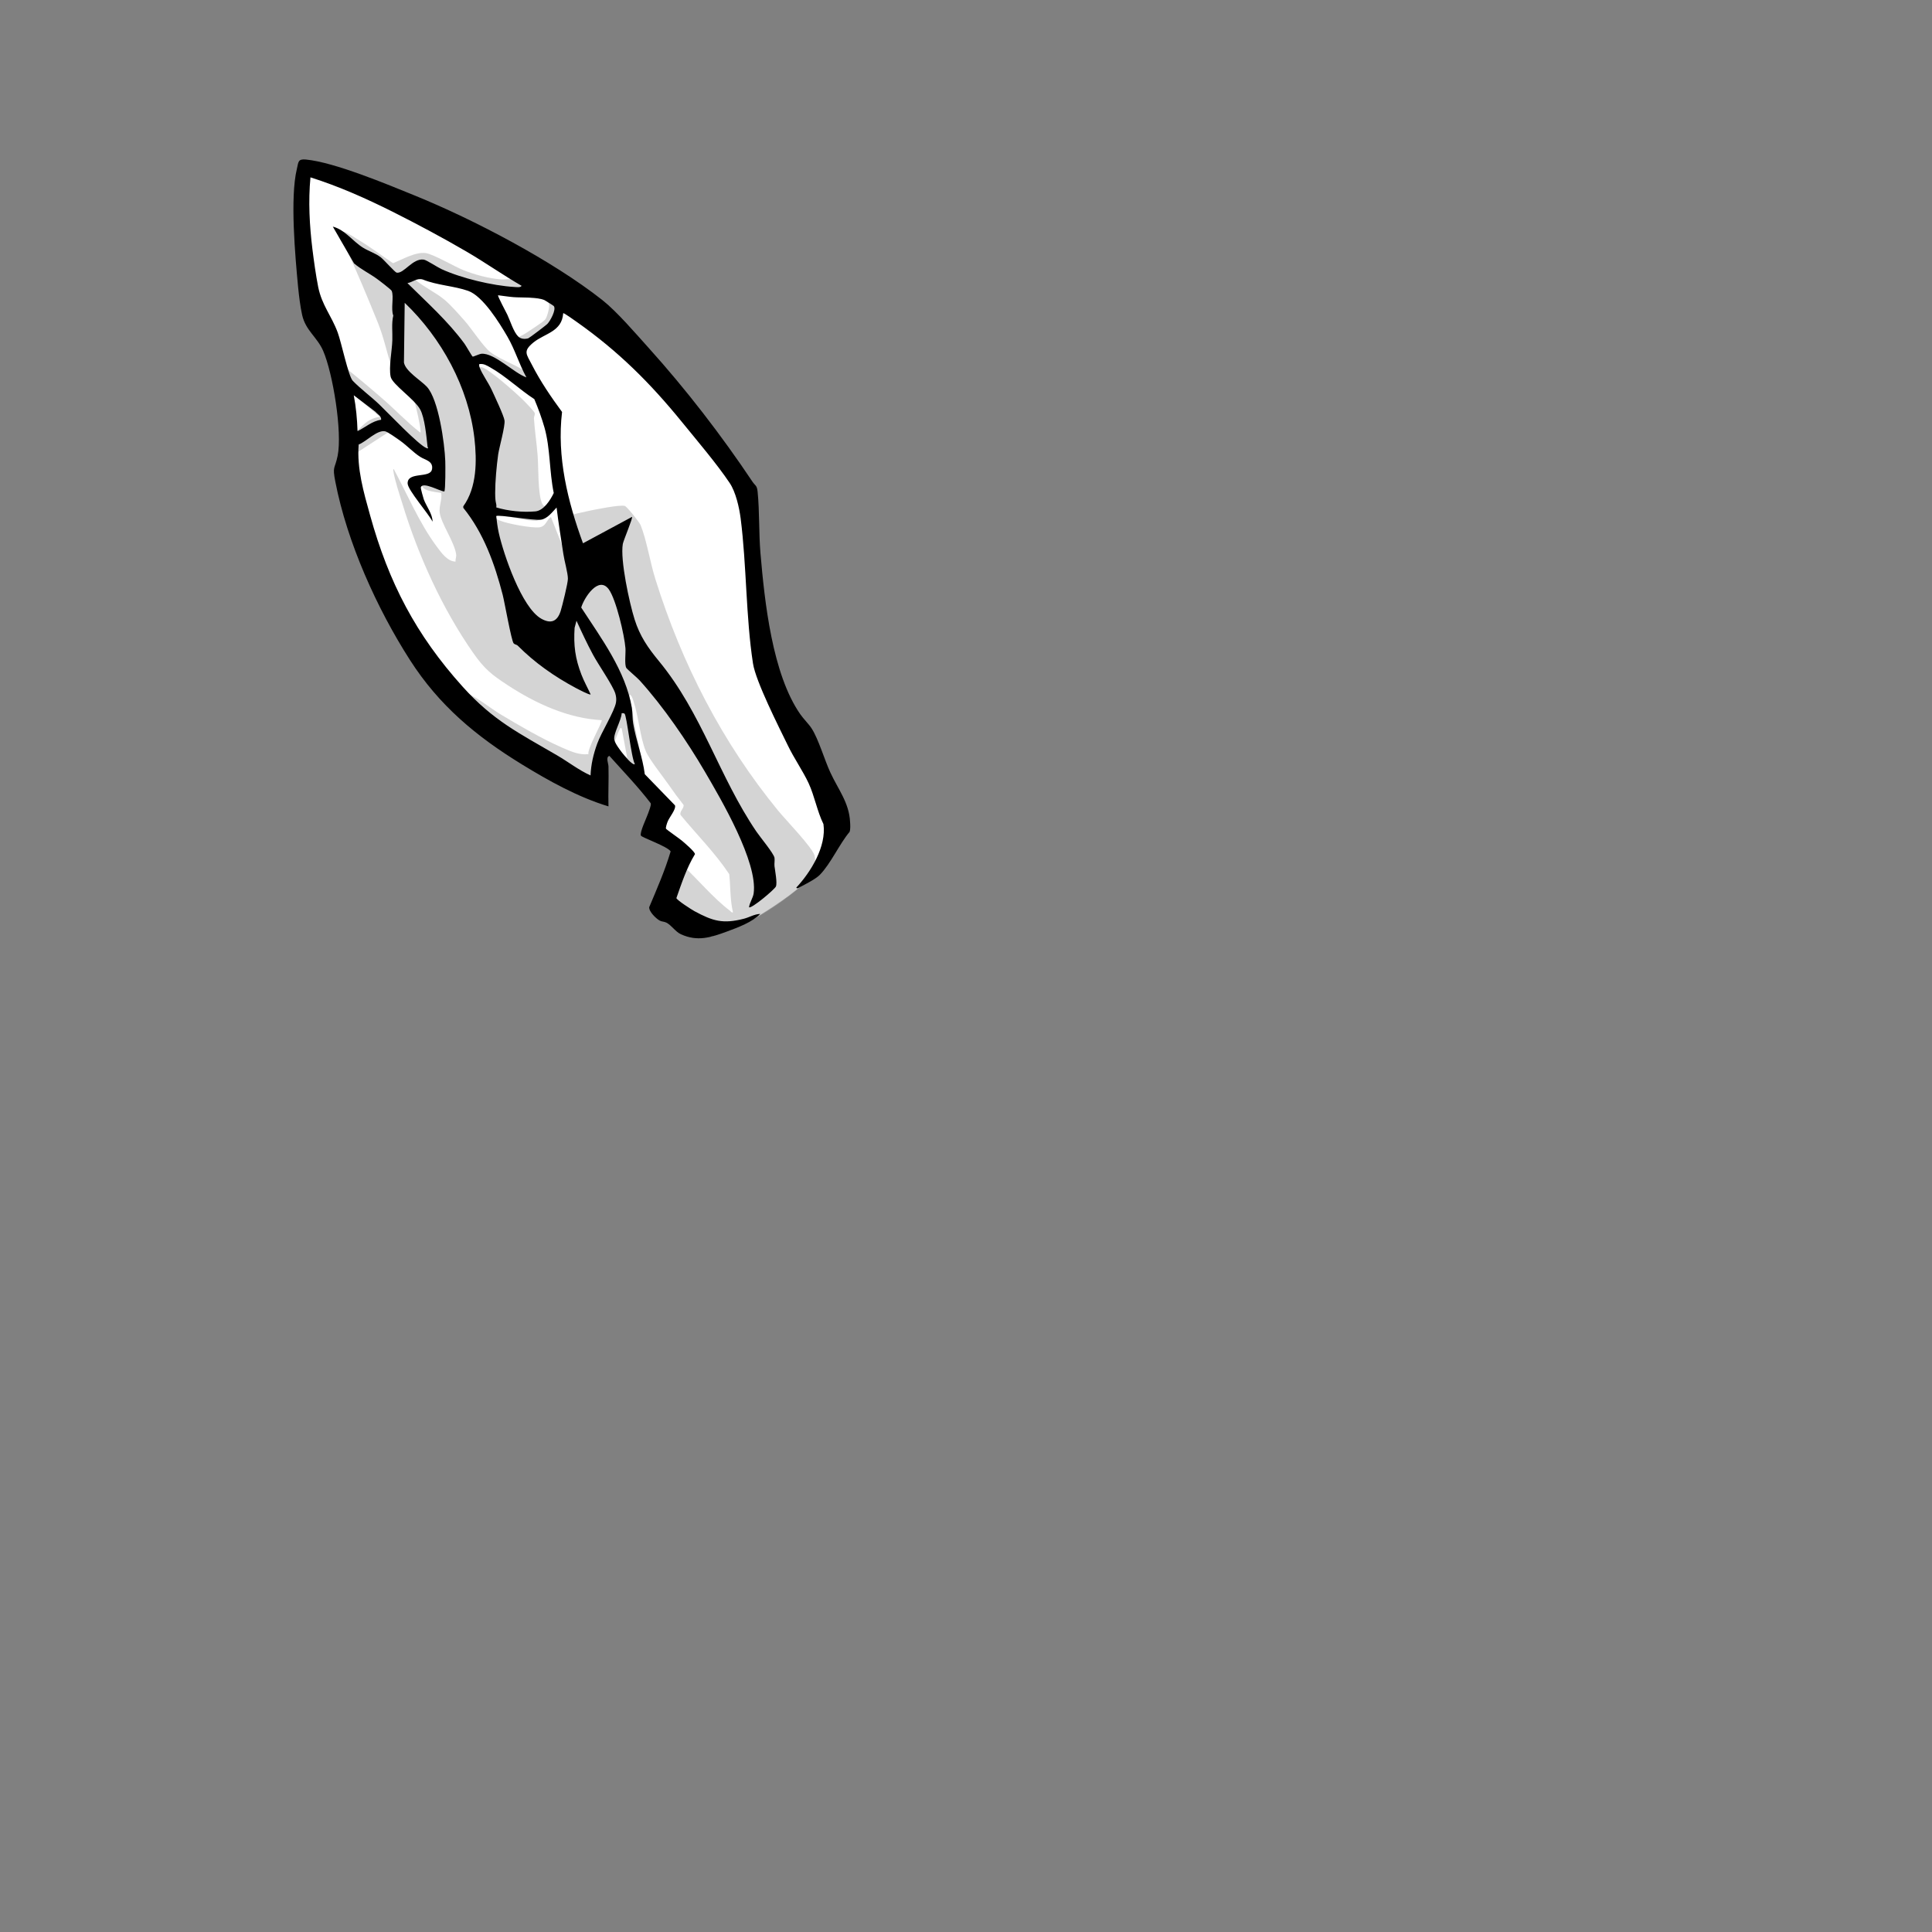 <?xml version="1.0" encoding="UTF-8"?>
<svg xmlns="http://www.w3.org/2000/svg" id="ear-lft-cracked" version="1.1" viewBox="0 0 2048 2048"><rect x="0" y="0" width="2048" height="2048" fill="#808080" stroke="none"/><path id="fill-ear-lft" fill="#ffffff" d="m752 993 3-3-53.9-36.7 23-48.7c-.3-1.7-25.8-15.7-28.6-19.7-5.5-7.9 5.5-19.8 7-28-20.2-21.9-39.9-44.5-62.5-64-3.2 11.8-7.8 25.1-13.8 35.7-.5.9.4 1.7-1.5 1.1-14.2-7.6-29.1-14-43.3-21.7-19.6-10.6-58.5-31.1-72.8-46.2-27.5-28.9-52.5-61.9-79.7-91.3L379.4 549c-6.2-63.5-19.6-125.9-35.4-187.6-6.4-25-20.4-60.6-22-85-1.5-24.5-1.3-48.4-1.9-72.1-.1-3.8-2.9-15.6 0-18 1.6-1.3 13.8-5.5 16-5.1 34.7 16.9 71.1 30.5 105.7 47.4 50.9 24.8 99.7 57 150.3 82.7 38.7 39.9 85 75.9 123.1 115.9 24.1 25.3 45.6 55.7 69.5 81.5 10.7 66.2 14.2 133.5 20.7 200.3l82.8 169.2-33.4 54.7c-8.6 11.6-42.3 33.3-55.9 41.1-8.3 4.8-25.9 11.6-34.7 14.9-3.6 1.3-8.1 3.5-12 3.9Z" class="fill" data-original-prefix="fill"/><path id="shading-ear-lft" fill="#aaaaaa" d="M546.1 369.9c-4.9-11.5 3.5-11.7 10.8-16.4 3.7-2.4 19.4-12.5 21.1-14.9 2.1-2.9 4.7-12.6 4-16-1.2-6.3-14.1-5.9-18.4-6.6-24.9-4.1-55.8-9.7-79.6-17.4-11.6-3.8-23.1-10.4-34.8-14.4-2.1-.7-11 8.7-11.2 9.4-.3 1.5.9 1.6 1.6 2.3 7.9 7.4 22.6 14.2 31.9 22.1 7.1 6.1 14.7 14.9 21 22 7.3 8.2 19.8 27.4 27 33 11.8 9.3 31.4 14.5 45 26 1.5 1.3 6.5 6 4.5 8-3.9 3.9-32.2-15.7-37.5-18-4.3 0 2.5 5 2 7-5-1.8-15.8-12.4-20.2-12.8-2.2-.2-9.2 4.6-7.3 6.8 1.5-.1 2.7-1 4.2-.8 7 .7 37.8 28.3 44.3 34.8 2 1.9 12 12.3 12.3 13.8.5 2-.9 3.8-.8 5.7.8 13 2.9 26.1 3.9 39.1 1 12.4.1 41.2 4.8 51.2 1.3 2.9 4 3.1 5.3 4.7 3.1 4-7 13.2-11.7 13.5-9 .6-24.8-4.2-34.9-5-2.3-.2-4.7 0-7 0-2 3.2 1.5 4 4 5 7.7 3.2 33.1 7.9 41.1 7 7.4-.9 7.3-7.3 12.5-11l19 48c0-9.5 2.2-20.1 1-29.5-.5-3.9-7.2-16.5-5.6-18.5.8-1.1 23-5.9 26.4-6.6 6.9-1.4 32.4-6.6 37.5-5.1 2.3.7 15.5 17.2 16.7 20.2 6.3 15.2 10.3 40.2 15.7 57.3 28 89.6 70.8 173.1 130.3 245.7 7.6 9.3 36.2 38.8 38.5 47.5 3.1 11.7-7.4 26.7-15.5 33.6-19.8 16.7-48.3 36.1-72.9 44.4-3.8 1.3-13.1 1.9-16.8.3L710 954.4l13.5-37.3c16.8 15.6 32.2 34.6 50.5 48.5 1 .8 1.3 2 3 1.5-3.2-13.1-2.5-27-4-40.5-15-22.6-34.3-41.7-51.5-62.6-1.8-3.5 4.3-7.8 3-10.9-5.3-6.7-10.5-13.7-15.3-20.7-6.2-9-21.1-27.5-24.7-36.3-6.1-14.9-7.5-36.4-12.8-52.2-1-3-1.5-5.8-4.2-7.8-.8 4.7 1.7 9.8 2.4 14.6 2.1 15.5 4.5 26.3 7.6 41.4 2 9.5 3.4 19.1 5.4 28.6 0 1.9-9.3 8-11 7-8.1-9.3-15.9-20.5-24.3-29.2-1.4-1.5-7.2-4.8-7.6-6-1-3.2 12.7-21.6 11.9-27.3-1.9.2-5.4-1.8-6.9-.9-1 .6-8 19.9-8.8 22.7-1.8 6-6.9 35.3-9.7 37.3-2 1.5-4.2 1.2-6.3.2-35-21.2-70.6-41.5-104.3-64.7l-22-24c.3-1.2 2.2-.3 3 0 8.3 3.3 24.2 15.6 33 21 20.7 12.4 44.2 26.2 66.2 35.8 8.8 3.8 17.8 8 27.7 6.8-1.7-5.2 15.4-34.7 14-36-35.5-1.8-70.1-17.8-99.5-37-17.3-11.3-24.8-17.3-36.7-34.3-32.7-46.7-58.4-103.5-75-158-3.1-10.1-8.3-25.3-9.7-35.3 0-.6-.3-1.6.5-1.5 14.4 26.7 27.1 57.2 45.3 81.7 4.8 6.5 11.5 16.2 20.2 16.3-.3-2.8 1.1-5.2.6-8-2.1-13.2-15.6-31.9-17.4-43.7-1-6.8 2.8-14.2 1.6-21.1-5.7-1.1-24.3-1.8-19.7-11.4 4-8.4 16-12.8 6.2-22.6l-42.9-30.1-38.5 25c.9-5-3.4-14.8-1.5-19 .5-1.2 14.6-15 16.6-16.4 4.5-3.4 9.3-5.5 14.9-6.1l-44-37c-2.6-6.9-7.6-26.6 5.5-16.5 14 10.9 28.1 22.9 41.5 34.5s25.6 24.6 39.5 35.5c.8.2.5-.8.5-1.5 0-4.5-4.5-25.4-6.2-29.8-4.6-12.1-20.6-26.7-24.3-37.7-5.5-16.1-8.1-31-15-48-10-24.6-22.3-54.6-33.7-78.3-1.4-3-8.3-11.2-7.6-14.1s3.7-4 6.6-3c3.9 1.4 11.2 6.4 15.2 8.8 12.3 7.4 23.9 16.2 35.8 24.2 9.7-3.9 24.1-12.3 34.8-10.7 8.2 1.2 30.2 14.2 39.9 18.1 12.1 4.8 27.2 8.9 40.2 9.8 4.7.3 14.4-1.2 17.5-.5 2.9.6 40.7 26.5 44.9 30.1 1.2 1 4.1 3 3.9 4.7-.2 2.7-9 14.5-11.3 16.7-3 2.7-31.4 21.3-34.5 22.5-1.9.7-3.8.9-5.8.4ZM659 772c-2.3-.4-1.6.1-2.2 1.3-1.2 2.3-5 11-4.8 13.1.5 4.9 9.7 13.7 13 17.6z" class="outline shading" data-original-prefix="shading" opacity=".2" style="opacity: 0.5"/><path id="outline-ear-left" fill="#000000" d="M844 941c15.5-16.5 32.2-43.8 28.9-67.4-6.7-13.7-9.4-29.6-15.7-43.3-6-12.9-15.5-26.5-22-40-9.5-19.5-34.1-68-37-87-7.6-49.1-6.7-103.9-13.1-153.9-1.5-11.5-5.2-27.9-11.6-37.4-13.5-20.2-34.8-45.2-50.5-64.5-33.9-41.7-67.6-75.2-111.7-106.3-1.6-1.1-13.6-9.8-14.3-9.2-1.2 19.7-19.5 21.3-31.5 31-11.5 9.4-7.4 12.4-1.7 23.6 9 17.6 20.3 34.2 32 50.1-5.7 47.5 6 95 22.2 139.2l52-28c1 1.1-9.1 24.9-9.8 28.7-2.9 17 7 62.6 12.5 80 5.5 17.5 13.9 29.8 25.8 44.2 45.9 55.8 63.5 122.1 103.3 180.7 3.7 5.5 18.5 23.3 19.2 27.8.4 2.9-.3 6 0 8.9.6 4.9 3.1 17.6 1.5 21.5-1.4 3.2-26.3 24.1-28.5 22 .6-4.8 4.2-9.9 4.9-14.6 4.6-33.1-34.5-99.7-51.7-129.1-18.9-32.3-44.1-69.1-69.2-96.8-2.6-2.9-13.1-11.6-14.1-13.2-2.1-3.6-.5-15.8-.9-20.8-1-13.7-9.9-51.7-17.6-62.4-10.8-15-26.2 8.7-29.3 19.2 21.2 32.6 47.1 67.2 53.7 106.4.8 5 .5 11.5 1.4 16.6 3 17.9 10 35.5 12.3 53.7l32 33c1.3 4.3-5.9 12.4-7.8 17.3-.6 1.5-2.3 6.4-1.7 7.5.5.9 14.3 10.5 16.9 12.7 2.7 2.3 13.6 11.5 13.8 14.2-8.8 14.5-14.1 30.7-19.7 46.6.6 2.3 16.1 12.2 19.2 13.9 19.4 10.5 30.2 13.7 52.3 8 6-1.5 11-4.9 17.4-5.1-8.4 8.7-23.5 14.3-35.7 18.8-16.9 6.2-30.8 10.7-48.3 2.8-6-2.7-10.1-9.7-15.6-12.4-2.4-1.2-4.6-.9-6.9-2.1-3.8-2-11.7-9.6-11.2-14.3 8.2-19.5 16.7-38.8 22.7-59.1-3.2-5.2-30.5-14.7-31.5-16.7-1.6-3.2 6.1-19 7.6-23.5.8-2.6 3.5-8.5 2.8-10.8-13.6-17.7-29-33.7-43.8-50.2-4.2 1.1-1.1 7.9-1 11 .4 14.2-.4 28.4 0 42.5-32.3-9.8-63.2-27-91.9-44.6-48.4-29.7-87.6-62.3-118.5-110.5-35.1-54.7-66.7-124.9-79.1-188.9-3.4-17.2-.6-13 2.4-27.6 5.1-24.9-5-87.6-15.4-111.4-6.4-14.6-18.5-21.4-22.2-37.8-2-8.9-3.4-20.6-4.3-29.7-3.1-32.8-8.7-94.9-1.3-125.3 1.7-7.2 1-10.7 9.5-9.9 30.4 2.9 86 26.2 115.8 38.3 62.2 25.3 145.8 69.1 198.4 110.6 15.7 12.4 35.3 35.4 49.2 50.8 39.5 43.8 77.3 92.8 110.1 141.9 3 4.4 4.7 3.6 5.4 10.6 2.1 21.1 1.2 43.6 3 65 4.4 51.5 12.5 128.1 42.2 170.8 3.6 5.2 8.8 10.1 12 15 7.4 11.4 13.7 33.5 20 47 8.3 17.9 19.8 31.8 20.8 52.2.2 3.2.5 7.5-.5 10.5-10.9 13-19.9 33.6-31.5 45.5-4.5 4.6-15 9.8-21 13-1 .5-3.5 2.4-4 .5ZM553 303c-19.8-11.4-38.6-24.7-58.3-36.2-25-14.6-52.7-29.4-78.6-42.4-28.2-14.1-56.9-26.9-87-36.4-2.4 25.4-1 51.1 2.1 76.3 1.6 12.7 3.6 27.3 6.1 39.9 4 19.6 14 30.2 20.7 48.3 3.8 10.2 11.3 46.2 15.9 51.1 8.2 8.5 19.3 16.7 28 25 9 8.5 42.3 43.8 50.5 46.5 2.5.8.8-1 .8-1.8-1.2-10.8-2.9-30.3-7.8-39.3-5.9-10.9-29.6-26.5-31.3-34.7-2.1-10.2 1.5-27.8 1.8-38.7.3-8.7-1-17.6 1-26.1-2.8-7.2.9-20-1.7-26.2-.5-1.3-13.7-11.4-16-13-7.8-5.6-16.5-9.8-23.9-16.1l-22.5-39c13 3.4 21.1 15.6 32.1 22.4 6 3.7 13.1 5.8 18.8 10.2 3.1 2.4 15.1 15.9 16.7 16.2 7.7 1.5 17-15.5 28.8-13.8 3 .4 14.5 8.1 18.9 10.1 21.2 9.7 53.9 17.5 77.1 18.9 1.6.1 6.8.8 7.5-1Zm5 97c-7.9-14.4-11.9-29-20.2-43.3s-25.9-42.9-41.6-48.4c-14.8-5.2-33.1-5.9-48-12-6.3-1.9-10.5 2.8-16.3 3.8 21 20.8 42.8 40.2 60.4 64.1 1.6 2.2 8 13.4 8.7 13.8.5.4 7-2.8 9.4-3 13.7-1 34.4 20.4 47.5 25Zm-8.7-43.3c2.8 2.7 7.1 3 10.7 1.9 1.2-.4 18.3-13.4 20-15 3.2-3.1 9.9-15.4 7.1-19.1-.3-.5-8.7-5.7-9.8-6.3-7.5-3.6-23.7-2.5-32.8-3.2-5.4-.4-11.1-1.4-16.5-2-.8.8 8.6 18 9.8 20.6 3 6.3 6.6 18.4 11.5 23Zm-.6 327.6c-1-1-3-1-4.2-2.3-2.4-2.7-9.6-43.6-11.6-51.4-8.5-32.9-20.2-65.6-41.8-92.3v-1.6c14.5-20 14.5-48.4 11.8-72.1C496.6 410.5 468 358.3 429 321l-.8 63.3c1.7 9.4 18 18.9 24.3 25.7 12.4 13.4 18.8 59.9 19.5 78.5.2 4.2.3 31.1-1 32.5-4.4-.1-22.9-10.9-24.9-4.4-.3 1.1 2.5 10.8 3.1 12.7 2.8 7.5 9.4 15.7 9.3 23.7-3.8-8-26.2-33.4-26.4-40.5-.3-13 24.3-5 25.9-15.1 1.4-8.8-6.8-9.4-12.7-13.2-7.3-4.7-13.8-11.8-21-17-3.1-2.2-13.1-9.4-16.1-10-8.6-1.7-20.1 11.1-28 14-2 25.6 5.3 50.6 12.1 75 19.8 71.4 48.5 126.6 98.2 181.8 32.5 36.1 59.6 49.1 100.2 72.8 11.8 6.9 22.8 15.6 35.3 21.2.5-11.8 3-22.4 7-33.5 4.2-11.8 18.5-34.5 20-44 .5-3.1.2-6.1-.7-9.2-2.5-8.5-18.4-31.3-23.7-41.3-6.3-11.7-12-23.9-17.5-36l-2 7.5c-1.2 18.7.6 32.5 7.3 49.8 2.8 7.2 6.5 13.8 9.7 20.8-1.1 1-13.5-5.7-15.7-6.8-22.8-12.2-43.5-26.7-61.6-44.9Zm-22.6-146.4c12.6 3.8 28.2 5.4 41.4 4.2 8.9-.8 16-12.1 19.5-19.5-4.7-22.5-3.6-47.3-9.8-69.3-2.8-9.8-6.8-20.8-10.8-30.2-15.3-9.9-30.8-24.7-46.5-33.5-3.9-2.2-7.2-4.4-11.9-3.6-.2 1.4 0 2.6.6 3.9 2.3 6.3 9 15.7 12.3 22.7 2.8 6 13.3 28.2 13.9 33.1.8 6-5.5 28.1-6.7 35.9-1.7 12.3-3.2 28.6-3.2 40.9s1.7 10.2 1.2 15.4M404 445c.5-3.9-3.8-5.8-6-8.5L375 419c2.4 12.5 3.6 25.2 4 38 8.3-3.9 15.5-10.8 25-12m122 102c.7 6 1.4 11.9 2.7 17.8 5.1 22.8 24.3 79.3 45 91 10.2 5.8 17 3.1 20.6-8 1.7-5.4 7.7-29.6 7.7-34.3 0-6.1-3.8-19.1-4.8-26.2-2.5-16.4-5.2-32.8-7.2-49.3-4.5 4.7-9.6 11.8-16.5 12.9-7.6 1.2-45.7-5.7-47.4-3.9Zm147 263c-3.9-6.4-8.6-51.9-11-53.5-1-.7-1.9-.5-3-.5-.2 7.4-9.1 21.8-7.8 28.2.7 3.8 5.8 10.5 8.3 13.8 1.7 2.2 11.1 13.8 13.5 12" class="outline" data-original-prefix="outline"/></svg>